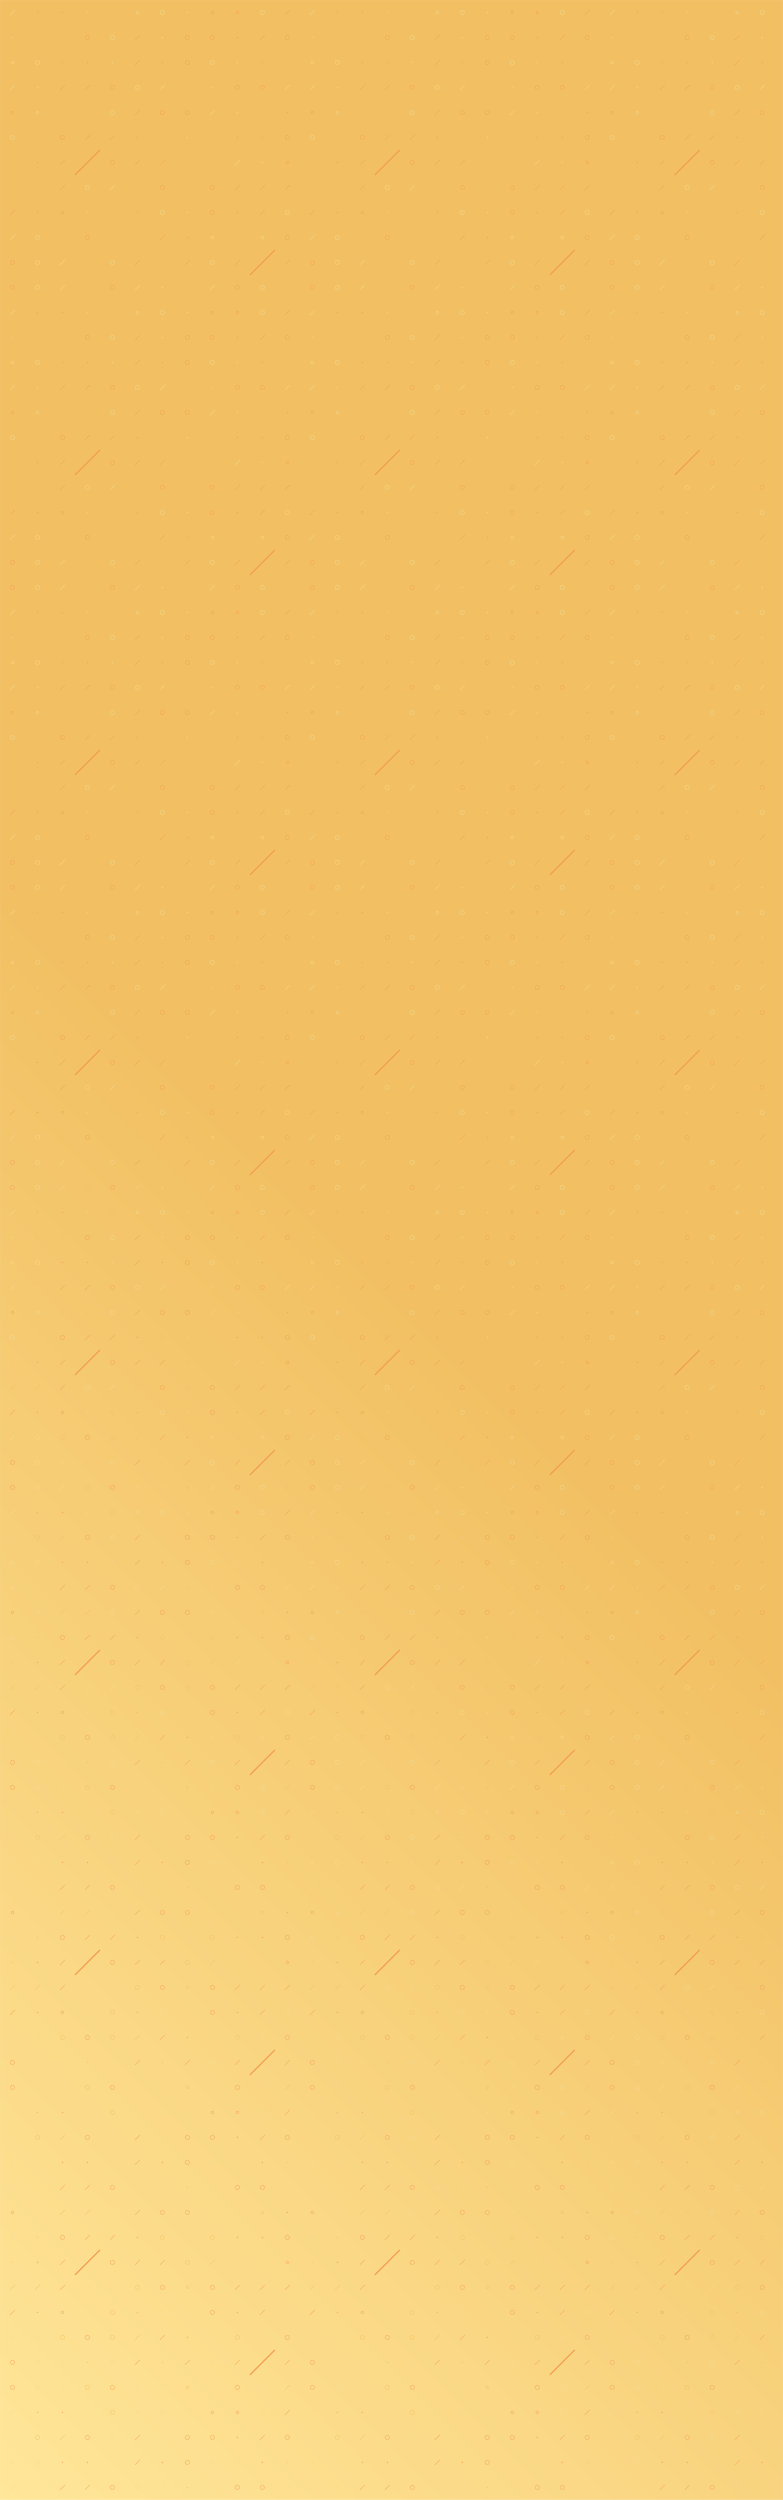 <svg xmlns="http://www.w3.org/2000/svg" version="1.1" xmlns:xlink="http://www.w3.org/1999/xlink" xmlns:svgjs="http://svgjs.com/svgjs" width="1880" height="6000" preserveAspectRatio="none" viewBox="0 0 1880 6000"><g mask="url(&quot;#SvgjsMask2893&quot;)" fill="none"><rect width="1880" height="6000" x="0" y="0" fill="url(#SvgjsLinearGradient2894)"></rect><use xlink:href="#SvgjsSymbol2901" x="0" y="0"></use><use xlink:href="#SvgjsSymbol2901" x="0" y="720"></use><use xlink:href="#SvgjsSymbol2901" x="0" y="1440"></use><use xlink:href="#SvgjsSymbol2901" x="0" y="2160"></use><use xlink:href="#SvgjsSymbol2901" x="0" y="2880"></use><use xlink:href="#SvgjsSymbol2901" x="0" y="3600"></use><use xlink:href="#SvgjsSymbol2901" x="0" y="4320"></use><use xlink:href="#SvgjsSymbol2901" x="0" y="5040"></use><use xlink:href="#SvgjsSymbol2901" x="0" y="5760"></use><use xlink:href="#SvgjsSymbol2901" x="720" y="0"></use><use xlink:href="#SvgjsSymbol2901" x="720" y="720"></use><use xlink:href="#SvgjsSymbol2901" x="720" y="1440"></use><use xlink:href="#SvgjsSymbol2901" x="720" y="2160"></use><use xlink:href="#SvgjsSymbol2901" x="720" y="2880"></use><use xlink:href="#SvgjsSymbol2901" x="720" y="3600"></use><use xlink:href="#SvgjsSymbol2901" x="720" y="4320"></use><use xlink:href="#SvgjsSymbol2901" x="720" y="5040"></use><use xlink:href="#SvgjsSymbol2901" x="720" y="5760"></use><use xlink:href="#SvgjsSymbol2901" x="1440" y="0"></use><use xlink:href="#SvgjsSymbol2901" x="1440" y="720"></use><use xlink:href="#SvgjsSymbol2901" x="1440" y="1440"></use><use xlink:href="#SvgjsSymbol2901" x="1440" y="2160"></use><use xlink:href="#SvgjsSymbol2901" x="1440" y="2880"></use><use xlink:href="#SvgjsSymbol2901" x="1440" y="3600"></use><use xlink:href="#SvgjsSymbol2901" x="1440" y="4320"></use><use xlink:href="#SvgjsSymbol2901" x="1440" y="5040"></use><use xlink:href="#SvgjsSymbol2901" x="1440" y="5760"></use></g><defs><mask id="SvgjsMask2893"><rect width="1880" height="6000" fill="#ffffff"></rect></mask><linearGradient x1="154.79%" y1="17.17%" x2="-54.79%" y2="82.83%" gradientUnits="userSpaceOnUse" id="SvgjsLinearGradient2894"><stop stop-color="rgba(242, 192, 99, 1)" offset="0.51"></stop><stop stop-color="rgba(255, 230, 153, 1)" offset="1"></stop></linearGradient><path d="M-1 0 a1 1 0 1 0 2 0 a1 1 0 1 0 -2 0z" id="SvgjsPath2899"></path><path d="M-3 0 a3 3 0 1 0 6 0 a3 3 0 1 0 -6 0z" id="SvgjsPath2897"></path><path d="M-5 0 a5 5 0 1 0 10 0 a5 5 0 1 0 -10 0z" id="SvgjsPath2898"></path><path d="M2 -2 L-2 2z" id="SvgjsPath2896"></path><path d="M6 -6 L-6 6z" id="SvgjsPath2895"></path><path d="M30 -30 L-30 30z" id="SvgjsPath2900"></path></defs><symbol id="SvgjsSymbol2901"><use xlink:href="#SvgjsPath2895" x="30" y="30" stroke="rgba(242, 219, 148, 1)"></use><use xlink:href="#SvgjsPath2896" x="30" y="90" stroke="rgba(242, 219, 148, 1)"></use><use xlink:href="#SvgjsPath2897" x="30" y="150" stroke="rgba(242, 219, 148, 1)"></use><use xlink:href="#SvgjsPath2895" x="30" y="210" stroke="rgba(242, 219, 148, 1)"></use><use xlink:href="#SvgjsPath2897" x="30" y="270" stroke="rgba(242, 157, 82, 1)"></use><use xlink:href="#SvgjsPath2898" x="30" y="330" stroke="rgba(242, 219, 148, 1)"></use><use xlink:href="#SvgjsPath2896" x="30" y="390" stroke="rgba(242, 192, 99, 1)"></use><use xlink:href="#SvgjsPath2895" x="30" y="450" stroke="rgba(242, 192, 99, 1)"></use><use xlink:href="#SvgjsPath2895" x="30" y="510" stroke="rgba(242, 157, 82, 1)"></use><use xlink:href="#SvgjsPath2895" x="30" y="570" stroke="rgba(242, 219, 148, 1)"></use><use xlink:href="#SvgjsPath2898" x="30" y="630" stroke="rgba(242, 157, 82, 1)"></use><use xlink:href="#SvgjsPath2898" x="30" y="690" stroke="rgba(242, 157, 82, 1)"></use><use xlink:href="#SvgjsPath2896" x="90" y="30" stroke="rgba(242, 157, 82, 1)"></use><use xlink:href="#SvgjsPath2898" x="90" y="90" stroke="rgba(242, 192, 99, 1)"></use><use xlink:href="#SvgjsPath2898" x="90" y="150" stroke="rgba(242, 219, 148, 1)"></use><use xlink:href="#SvgjsPath2896" x="90" y="210" stroke="rgba(242, 219, 148, 1)"></use><use xlink:href="#SvgjsPath2897" x="90" y="270" stroke="rgba(242, 219, 148, 1)"></use><use xlink:href="#SvgjsPath2896" x="90" y="330" stroke="rgba(242, 192, 99, 1)"></use><use xlink:href="#SvgjsPath2899" x="90" y="390" stroke="rgba(242, 157, 82, 1)"></use><use xlink:href="#SvgjsPath2895" x="90" y="450" stroke="rgba(242, 192, 99, 1)"></use><use xlink:href="#SvgjsPath2899" x="90" y="510" stroke="rgba(242, 157, 82, 1)"></use><use xlink:href="#SvgjsPath2898" x="90" y="570" stroke="rgba(242, 219, 148, 1)"></use><use xlink:href="#SvgjsPath2898" x="90" y="630" stroke="rgba(242, 219, 148, 1)"></use><use xlink:href="#SvgjsPath2898" x="90" y="690" stroke="rgba(242, 219, 148, 1)"></use><use xlink:href="#SvgjsPath2899" x="150" y="30" stroke="rgba(242, 157, 82, 1)"></use><use xlink:href="#SvgjsPath2895" x="150" y="90" stroke="rgba(242, 192, 99, 1)"></use><use xlink:href="#SvgjsPath2899" x="150" y="150" stroke="rgba(242, 157, 82, 1)"></use><use xlink:href="#SvgjsPath2895" x="150" y="210" stroke="rgba(242, 157, 82, 1)"></use><use xlink:href="#SvgjsPath2895" x="150" y="270" stroke="rgba(242, 192, 99, 1)"></use><use xlink:href="#SvgjsPath2898" x="150" y="330" stroke="rgba(242, 157, 82, 1)"></use><use xlink:href="#SvgjsPath2895" x="150" y="390" stroke="rgba(242, 157, 82, 1)"></use><use xlink:href="#SvgjsPath2895" x="150" y="450" stroke="rgba(242, 157, 82, 1)"></use><use xlink:href="#SvgjsPath2897" x="150" y="510" stroke="rgba(242, 157, 82, 1)"></use><use xlink:href="#SvgjsPath2898" x="150" y="570" stroke="rgba(242, 192, 99, 1)"></use><use xlink:href="#SvgjsPath2895" x="150" y="630" stroke="rgba(242, 219, 148, 1)"></use><use xlink:href="#SvgjsPath2895" x="150" y="690" stroke="rgba(242, 219, 148, 1)"></use><use xlink:href="#SvgjsPath2896" x="210" y="30" stroke="rgba(242, 219, 148, 1)"></use><use xlink:href="#SvgjsPath2898" x="210" y="90" stroke="rgba(242, 157, 82, 1)"></use><use xlink:href="#SvgjsPath2899" x="210" y="150" stroke="rgba(242, 157, 82, 1)"></use><use xlink:href="#SvgjsPath2895" x="210" y="210" stroke="rgba(242, 157, 82, 1)"></use><use xlink:href="#SvgjsPath2895" x="210" y="270" stroke="rgba(242, 192, 99, 1)"></use><use xlink:href="#SvgjsPath2895" x="210" y="330" stroke="rgba(242, 157, 82, 1)"></use><use xlink:href="#SvgjsPath2900" x="210" y="390" stroke="rgba(242, 157, 82, 1)" stroke-width="3"></use><use xlink:href="#SvgjsPath2898" x="210" y="450" stroke="rgba(242, 219, 148, 1)"></use><use xlink:href="#SvgjsPath2896" x="210" y="510" stroke="rgba(242, 219, 148, 1)"></use><use xlink:href="#SvgjsPath2898" x="210" y="570" stroke="rgba(242, 157, 82, 1)"></use><use xlink:href="#SvgjsPath2899" x="210" y="630" stroke="rgba(242, 192, 99, 1)"></use><use xlink:href="#SvgjsPath2898" x="210" y="690" stroke="rgba(242, 192, 99, 1)"></use><use xlink:href="#SvgjsPath2898" x="270" y="30" stroke="rgba(242, 192, 99, 1)"></use><use xlink:href="#SvgjsPath2898" x="270" y="90" stroke="rgba(242, 219, 148, 1)"></use><use xlink:href="#SvgjsPath2899" x="270" y="150" stroke="rgba(242, 219, 148, 1)"></use><use xlink:href="#SvgjsPath2898" x="270" y="210" stroke="rgba(242, 157, 82, 1)"></use><use xlink:href="#SvgjsPath2898" x="270" y="270" stroke="rgba(242, 219, 148, 1)"></use><use xlink:href="#SvgjsPath2895" x="270" y="330" stroke="rgba(242, 157, 82, 1)"></use><use xlink:href="#SvgjsPath2898" x="270" y="390" stroke="rgba(242, 157, 82, 1)"></use><use xlink:href="#SvgjsPath2895" x="270" y="450" stroke="rgba(242, 219, 148, 1)"></use><use xlink:href="#SvgjsPath2898" x="270" y="510" stroke="rgba(242, 192, 99, 1)"></use><use xlink:href="#SvgjsPath2898" x="270" y="570" stroke="rgba(242, 192, 99, 1)"></use><use xlink:href="#SvgjsPath2898" x="270" y="630" stroke="rgba(242, 219, 148, 1)"></use><use xlink:href="#SvgjsPath2898" x="270" y="690" stroke="rgba(242, 157, 82, 1)"></use><use xlink:href="#SvgjsPath2897" x="330" y="30" stroke="rgba(242, 219, 148, 1)"></use><use xlink:href="#SvgjsPath2895" x="330" y="90" stroke="rgba(242, 157, 82, 1)"></use><use xlink:href="#SvgjsPath2895" x="330" y="150" stroke="rgba(242, 157, 82, 1)"></use><use xlink:href="#SvgjsPath2898" x="330" y="210" stroke="rgba(242, 219, 148, 1)"></use><use xlink:href="#SvgjsPath2895" x="330" y="270" stroke="rgba(242, 157, 82, 1)"></use><use xlink:href="#SvgjsPath2899" x="330" y="330" stroke="rgba(242, 157, 82, 1)"></use><use xlink:href="#SvgjsPath2895" x="330" y="390" stroke="rgba(242, 157, 82, 1)"></use><use xlink:href="#SvgjsPath2898" x="330" y="450" stroke="rgba(242, 192, 99, 1)"></use><use xlink:href="#SvgjsPath2896" x="330" y="510" stroke="rgba(242, 157, 82, 1)"></use><use xlink:href="#SvgjsPath2895" x="330" y="570" stroke="rgba(242, 192, 99, 1)"></use><use xlink:href="#SvgjsPath2895" x="330" y="630" stroke="rgba(242, 157, 82, 1)"></use><use xlink:href="#SvgjsPath2895" x="330" y="690" stroke="rgba(242, 219, 148, 1)"></use><use xlink:href="#SvgjsPath2898" x="390" y="30" stroke="rgba(242, 219, 148, 1)"></use><use xlink:href="#SvgjsPath2899" x="390" y="90" stroke="rgba(242, 219, 148, 1)"></use><use xlink:href="#SvgjsPath2899" x="390" y="150" stroke="rgba(242, 157, 82, 1)"></use><use xlink:href="#SvgjsPath2895" x="390" y="210" stroke="rgba(242, 219, 148, 1)"></use><use xlink:href="#SvgjsPath2898" x="390" y="270" stroke="rgba(242, 157, 82, 1)"></use><use xlink:href="#SvgjsPath2898" x="390" y="330" stroke="rgba(242, 192, 99, 1)"></use><use xlink:href="#SvgjsPath2895" x="390" y="390" stroke="rgba(242, 157, 82, 1)"></use><use xlink:href="#SvgjsPath2898" x="390" y="450" stroke="rgba(242, 157, 82, 1)"></use><use xlink:href="#SvgjsPath2898" x="390" y="510" stroke="rgba(242, 219, 148, 1)"></use><use xlink:href="#SvgjsPath2895" x="390" y="570" stroke="rgba(242, 157, 82, 1)"></use><use xlink:href="#SvgjsPath2896" x="390" y="630" stroke="rgba(242, 192, 99, 1)"></use><use xlink:href="#SvgjsPath2899" x="390" y="690" stroke="rgba(242, 219, 148, 1)"></use><use xlink:href="#SvgjsPath2899" x="450" y="30" stroke="rgba(242, 219, 148, 1)"></use><use xlink:href="#SvgjsPath2898" x="450" y="90" stroke="rgba(242, 157, 82, 1)"></use><use xlink:href="#SvgjsPath2898" x="450" y="150" stroke="rgba(242, 157, 82, 1)"></use><use xlink:href="#SvgjsPath2899" x="450" y="210" stroke="rgba(242, 192, 99, 1)"></use><use xlink:href="#SvgjsPath2898" x="450" y="270" stroke="rgba(242, 157, 82, 1)"></use><use xlink:href="#SvgjsPath2899" x="450" y="330" stroke="rgba(242, 219, 148, 1)"></use><use xlink:href="#SvgjsPath2898" x="450" y="390" stroke="rgba(242, 192, 99, 1)"></use><use xlink:href="#SvgjsPath2897" x="450" y="450" stroke="rgba(242, 192, 99, 1)"></use><use xlink:href="#SvgjsPath2899" x="450" y="510" stroke="rgba(242, 219, 148, 1)"></use><use xlink:href="#SvgjsPath2899" x="450" y="570" stroke="rgba(242, 157, 82, 1)"></use><use xlink:href="#SvgjsPath2895" x="450" y="630" stroke="rgba(242, 157, 82, 1)"></use><use xlink:href="#SvgjsPath2897" x="450" y="690" stroke="rgba(242, 192, 99, 1)"></use><use xlink:href="#SvgjsPath2897" x="510" y="30" stroke="rgba(242, 157, 82, 1)"></use><use xlink:href="#SvgjsPath2898" x="510" y="90" stroke="rgba(242, 157, 82, 1)"></use><use xlink:href="#SvgjsPath2898" x="510" y="150" stroke="rgba(242, 219, 148, 1)"></use><use xlink:href="#SvgjsPath2896" x="510" y="210" stroke="rgba(242, 219, 148, 1)"></use><use xlink:href="#SvgjsPath2895" x="510" y="270" stroke="rgba(242, 219, 148, 1)"></use><use xlink:href="#SvgjsPath2898" x="510" y="330" stroke="rgba(242, 192, 99, 1)"></use><use xlink:href="#SvgjsPath2895" x="510" y="390" stroke="rgba(242, 192, 99, 1)"></use><use xlink:href="#SvgjsPath2898" x="510" y="450" stroke="rgba(242, 157, 82, 1)"></use><use xlink:href="#SvgjsPath2898" x="510" y="510" stroke="rgba(242, 157, 82, 1)"></use><use xlink:href="#SvgjsPath2897" x="510" y="570" stroke="rgba(242, 219, 148, 1)"></use><use xlink:href="#SvgjsPath2898" x="510" y="630" stroke="rgba(242, 219, 148, 1)"></use><use xlink:href="#SvgjsPath2895" x="510" y="690" stroke="rgba(242, 219, 148, 1)"></use><use xlink:href="#SvgjsPath2897" x="570" y="30" stroke="rgba(242, 157, 82, 1)"></use><use xlink:href="#SvgjsPath2899" x="570" y="90" stroke="rgba(242, 157, 82, 1)"></use><use xlink:href="#SvgjsPath2896" x="570" y="150" stroke="rgba(242, 219, 148, 1)"></use><use xlink:href="#SvgjsPath2898" x="570" y="210" stroke="rgba(242, 157, 82, 1)"></use><use xlink:href="#SvgjsPath2896" x="570" y="270" stroke="rgba(242, 219, 148, 1)"></use><use xlink:href="#SvgjsPath2899" x="570" y="330" stroke="rgba(242, 157, 82, 1)"></use><use xlink:href="#SvgjsPath2895" x="570" y="390" stroke="rgba(242, 219, 148, 1)"></use><use xlink:href="#SvgjsPath2895" x="570" y="450" stroke="rgba(242, 157, 82, 1)"></use><use xlink:href="#SvgjsPath2899" x="570" y="510" stroke="rgba(242, 157, 82, 1)"></use><use xlink:href="#SvgjsPath2898" x="570" y="570" stroke="rgba(242, 192, 99, 1)"></use><use xlink:href="#SvgjsPath2895" x="570" y="630" stroke="rgba(242, 157, 82, 1)"></use><use xlink:href="#SvgjsPath2898" x="570" y="690" stroke="rgba(242, 157, 82, 1)"></use><use xlink:href="#SvgjsPath2898" x="630" y="30" stroke="rgba(242, 219, 148, 1)"></use><use xlink:href="#SvgjsPath2895" x="630" y="90" stroke="rgba(242, 157, 82, 1)"></use><use xlink:href="#SvgjsPath2899" x="630" y="150" stroke="rgba(242, 157, 82, 1)"></use><use xlink:href="#SvgjsPath2898" x="630" y="210" stroke="rgba(242, 157, 82, 1)"></use><use xlink:href="#SvgjsPath2897" x="630" y="270" stroke="rgba(242, 192, 99, 1)"></use><use xlink:href="#SvgjsPath2899" x="630" y="330" stroke="rgba(242, 157, 82, 1)"></use><use xlink:href="#SvgjsPath2899" x="630" y="390" stroke="rgba(242, 219, 148, 1)"></use><use xlink:href="#SvgjsPath2895" x="630" y="450" stroke="rgba(242, 157, 82, 1)"></use><use xlink:href="#SvgjsPath2895" x="630" y="510" stroke="rgba(242, 157, 82, 1)"></use><use xlink:href="#SvgjsPath2897" x="630" y="570" stroke="rgba(242, 219, 148, 1)"></use><use xlink:href="#SvgjsPath2900" x="630" y="630" stroke="rgba(242, 157, 82, 1)" stroke-width="3"></use><use xlink:href="#SvgjsPath2898" x="630" y="690" stroke="rgba(242, 219, 148, 1)"></use><use xlink:href="#SvgjsPath2895" x="690" y="30" stroke="rgba(242, 157, 82, 1)"></use><use xlink:href="#SvgjsPath2898" x="690" y="90" stroke="rgba(242, 157, 82, 1)"></use><use xlink:href="#SvgjsPath2896" x="690" y="150" stroke="rgba(242, 192, 99, 1)"></use><use xlink:href="#SvgjsPath2895" x="690" y="210" stroke="rgba(242, 219, 148, 1)"></use><use xlink:href="#SvgjsPath2899" x="690" y="270" stroke="rgba(242, 157, 82, 1)"></use><use xlink:href="#SvgjsPath2898" x="690" y="330" stroke="rgba(242, 157, 82, 1)"></use><use xlink:href="#SvgjsPath2897" x="690" y="390" stroke="rgba(242, 157, 82, 1)"></use><use xlink:href="#SvgjsPath2895" x="690" y="450" stroke="rgba(242, 157, 82, 1)"></use><use xlink:href="#SvgjsPath2898" x="690" y="510" stroke="rgba(242, 219, 148, 1)"></use><use xlink:href="#SvgjsPath2898" x="690" y="570" stroke="rgba(242, 157, 82, 1)"></use><use xlink:href="#SvgjsPath2895" x="690" y="630" stroke="rgba(242, 157, 82, 1)"></use><use xlink:href="#SvgjsPath2895" x="690" y="690" stroke="rgba(242, 192, 99, 1)"></use></symbol></svg>